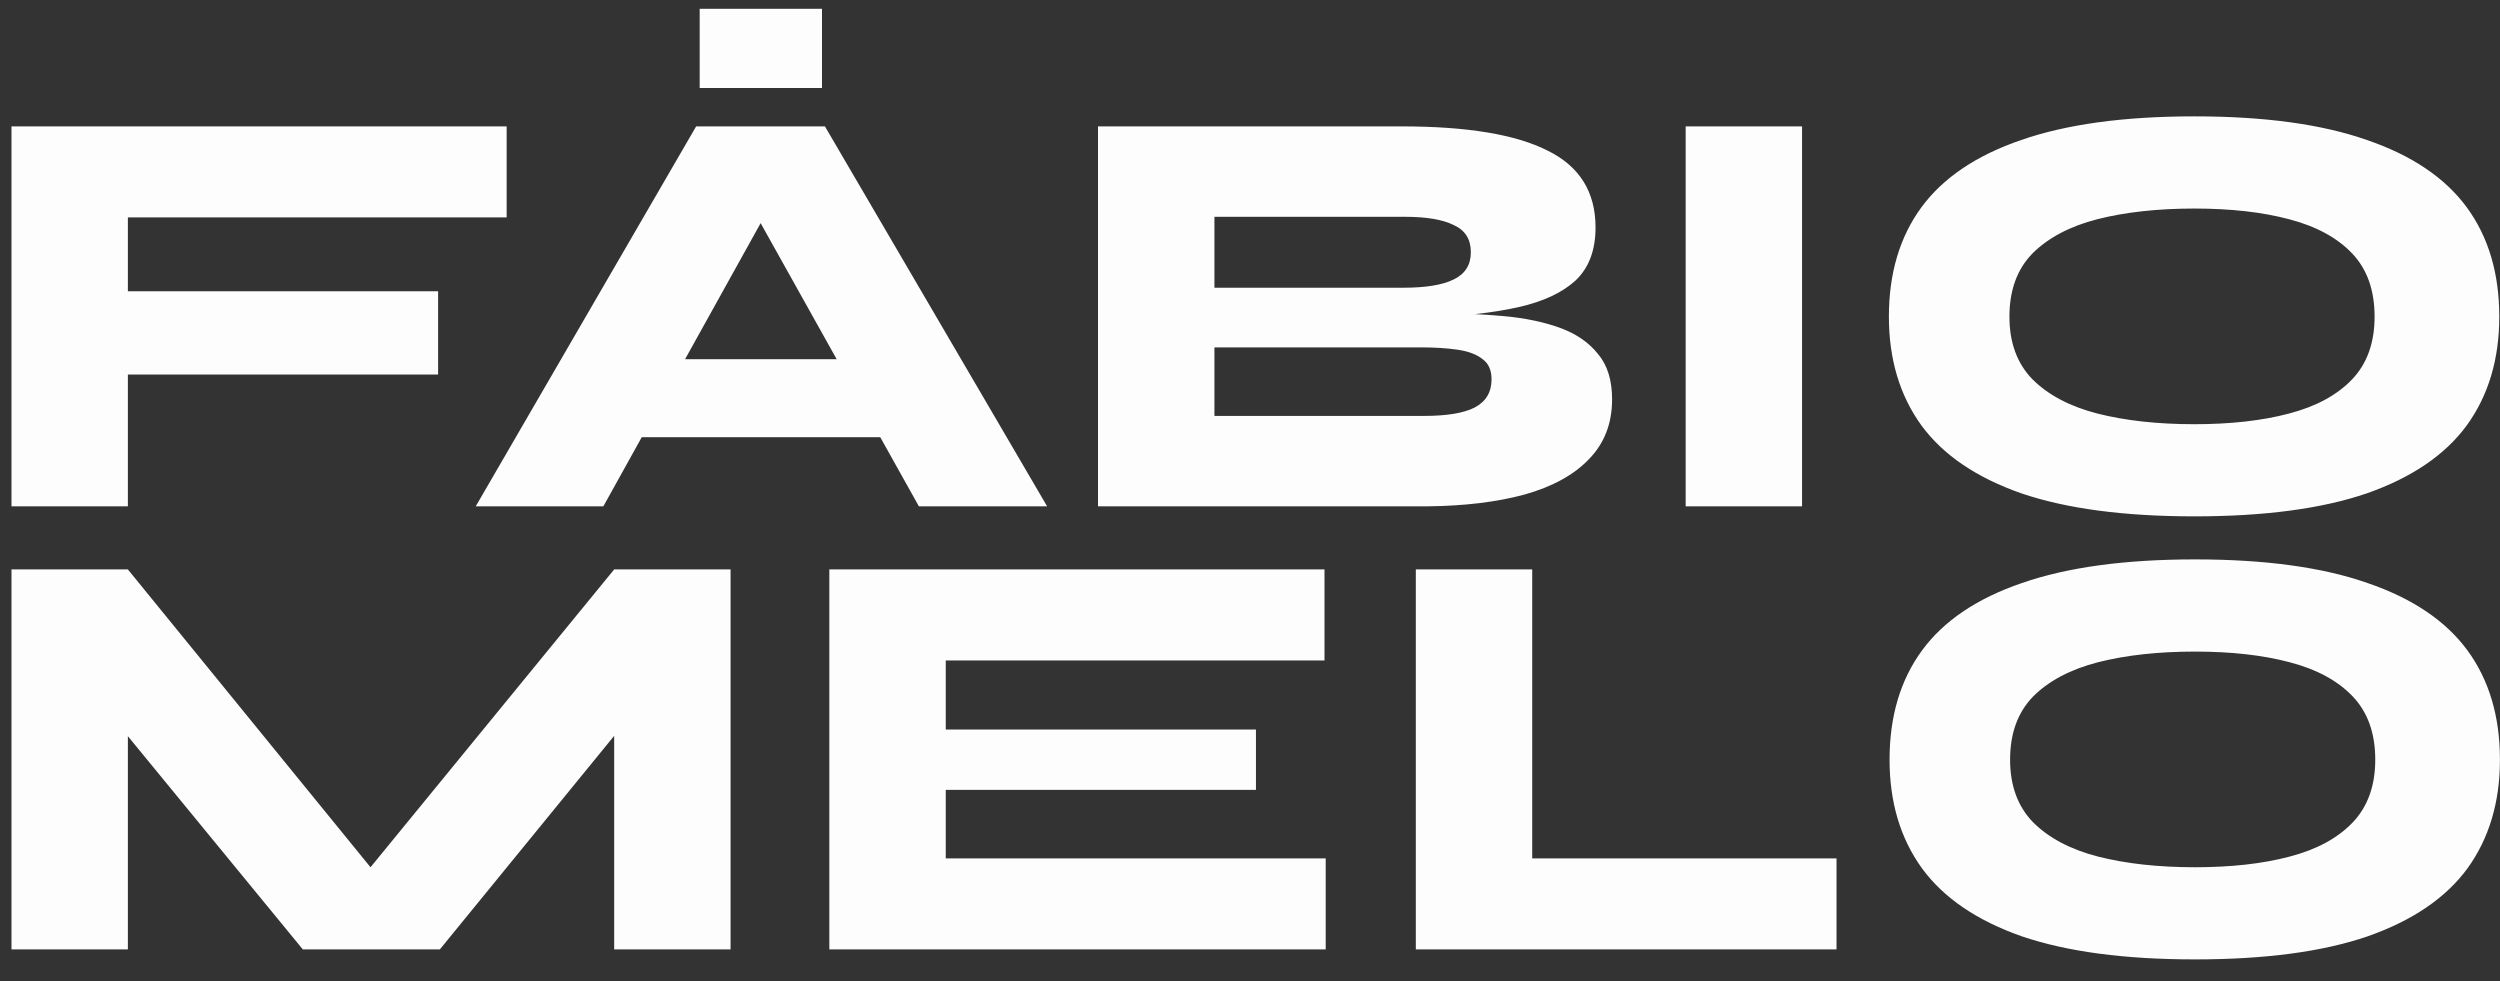 <svg width="79" height="31" viewBox="0 0 79 31" fill="none" xmlns="http://www.w3.org/2000/svg">
<rect x="0" y="0" width="79" height="31" fill="#333333" stroke="none"/>
<path d="M16.01 3.994V6.87H4.041V9.204H13.844V11.836H4.041V16H0.363V3.994H16.01ZM18.693 13.815V11.351H29.317V13.815H18.693ZM15.033 16L21.998 3.994H26.068L33.089 16H29.037L23.006 5.208H25.06L19.066 16H15.033ZM25.975 0.279V2.781H22.11V0.279H25.975ZM34.697 16V3.994H44.295C46.361 3.994 47.898 4.249 48.907 4.76C49.915 5.258 50.419 6.067 50.419 7.187C50.419 7.909 50.207 8.469 49.784 8.867C49.361 9.253 48.757 9.533 47.973 9.708C47.189 9.882 46.261 9.988 45.191 10.025L45.303 9.894C46.087 9.894 46.822 9.926 47.506 9.988C48.191 10.05 48.788 10.175 49.299 10.361C49.809 10.548 50.207 10.822 50.494 11.183C50.792 11.531 50.942 12.011 50.942 12.62C50.942 13.38 50.699 14.008 50.214 14.506C49.74 15.004 49.062 15.378 48.178 15.627C47.307 15.863 46.286 15.988 45.116 16H34.697ZM38.376 13.143H45.004C45.714 13.143 46.243 13.056 46.591 12.882C46.952 12.695 47.133 12.396 47.133 11.986C47.133 11.699 47.039 11.488 46.853 11.351C46.666 11.201 46.405 11.102 46.069 11.052C45.732 11.002 45.34 10.977 44.892 10.977H38.376V13.143ZM38.376 9.092H44.351C45.06 9.092 45.589 9.004 45.938 8.83C46.299 8.656 46.479 8.37 46.479 7.971C46.479 7.56 46.299 7.274 45.938 7.112C45.589 6.938 45.079 6.851 44.407 6.851H38.376V9.092ZM53.267 3.994H56.945V16H53.267V3.994ZM69.342 16.317C67.127 16.317 65.303 16.075 63.872 15.589C62.453 15.091 61.401 14.376 60.716 13.442C60.032 12.496 59.689 11.351 59.689 10.006C59.689 8.637 60.032 7.486 60.716 6.552C61.401 5.619 62.453 4.909 63.872 4.424C65.303 3.926 67.127 3.677 69.342 3.677C71.558 3.677 73.376 3.926 74.794 4.424C76.213 4.909 77.265 5.619 77.95 6.552C78.635 7.486 78.977 8.637 78.977 10.006C78.977 11.351 78.635 12.496 77.95 13.442C77.265 14.376 76.213 15.091 74.794 15.589C73.376 16.075 71.558 16.317 69.342 16.317ZM69.342 13.405C70.488 13.405 71.483 13.293 72.33 13.069C73.189 12.845 73.855 12.483 74.328 11.986C74.801 11.488 75.037 10.828 75.037 10.006C75.037 9.172 74.801 8.506 74.328 8.009C73.855 7.511 73.189 7.15 72.33 6.926C71.483 6.702 70.488 6.59 69.342 6.59C68.185 6.59 67.164 6.702 66.28 6.926C65.409 7.15 64.724 7.511 64.226 8.009C63.741 8.506 63.498 9.172 63.498 10.006C63.498 10.828 63.741 11.488 64.226 11.986C64.724 12.483 65.409 12.845 66.28 13.069C67.164 13.293 68.185 13.405 69.342 13.405ZM12.742 28.674H10.67L19.408 17.994H23.086V30H19.408V21.579L20.454 21.971L13.9 30H9.568L2.996 21.99L4.041 21.598V30H0.363V17.994H4.041L12.742 28.674ZM29.886 24.959V27.125H41.892V30H26.207V17.994H41.854V20.87H29.886V23.054H39.688V24.959H29.886ZM48.418 17.994V27.125H58.034V30H44.74V17.994H48.418ZM69.363 30.317C67.147 30.317 65.324 30.075 63.892 29.589C62.473 29.091 61.421 28.376 60.737 27.442C60.052 26.496 59.71 25.351 59.71 24.006C59.71 22.637 60.052 21.486 60.737 20.552C61.421 19.619 62.473 18.909 63.892 18.424C65.324 17.926 67.147 17.677 69.363 17.677C71.579 17.677 73.396 17.926 74.815 18.424C76.234 18.909 77.286 19.619 77.971 20.552C78.655 21.486 78.998 22.637 78.998 24.006C78.998 25.351 78.655 26.496 77.971 27.442C77.286 28.376 76.234 29.091 74.815 29.589C73.396 30.075 71.579 30.317 69.363 30.317ZM69.363 27.405C70.508 27.405 71.504 27.293 72.35 27.069C73.209 26.845 73.875 26.483 74.348 25.986C74.821 25.488 75.058 24.828 75.058 24.006C75.058 23.172 74.821 22.506 74.348 22.009C73.875 21.511 73.209 21.15 72.35 20.926C71.504 20.702 70.508 20.59 69.363 20.59C68.205 20.59 67.185 20.702 66.301 20.926C65.43 21.15 64.745 21.511 64.247 22.009C63.762 22.506 63.519 23.172 63.519 24.006C63.519 24.828 63.762 25.488 64.247 25.986C64.745 26.483 65.43 26.845 66.301 27.069C67.185 27.293 68.205 27.405 69.363 27.405Z" fill="#FDFDFD"/>
</svg>
